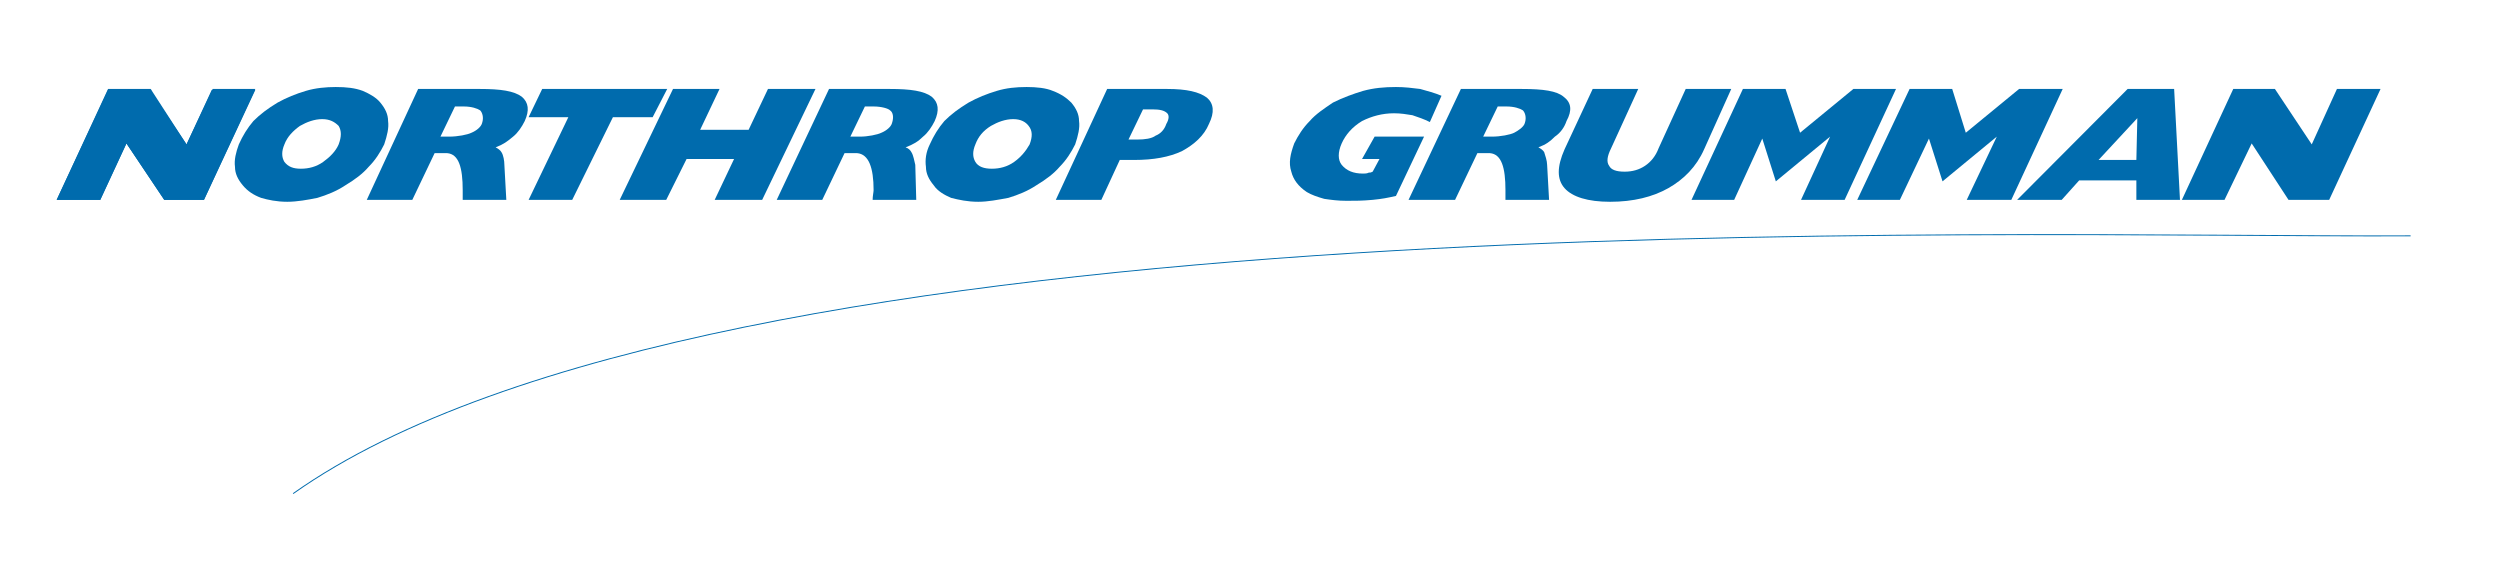 <?xml version="1.0" encoding="utf-8"?>
<!-- Generator: Adobe Illustrator 16.0.0, SVG Export Plug-In . SVG Version: 6.00 Build 0)  -->
<!DOCTYPE svg PUBLIC "-//W3C//DTD SVG 1.1//EN" "http://www.w3.org/Graphics/SVG/1.1/DTD/svg11.dtd">
<svg version="1.1" id="Layer_1" xmlns="http://www.w3.org/2000/svg" xmlns:xlink="http://www.w3.org/1999/xlink" x="0px" y="0px"
	 width="706px" height="164px" viewBox="-158.5 459 706 164" enable-background="new -158.5 459 706 164" xml:space="preserve">
<g>
	<polygon fill="#006BAD" points="-98.71,484.398 -105.825,499.775 -115.951,484.675 -115.674,484.398 -127.991,484.398 
		-142.496,515.437 -130.181,515.437 -122.794,499.505 -112.119,515.437 -100.897,515.437 -86.396,484.398 	"/>
	<polygon fill="#006BAD" points="-142.496,515.437 -127.991,484.123 -115.951,484.123 -105.825,499.775 -98.439,484.123 
		-86.396,484.123 -100.897,515.437 -112.119,515.437 -122.794,499.505 -130.181,515.437 	"/>
	<polygon fill="#006BAD" points="457.667,515.437 472.172,484.123 483.937,484.123 494.338,499.775 501.452,484.123 
		513.768,484.123 499.262,515.437 487.774,515.437 477.373,499.505 469.705,515.437 	"/>
	<path fill="#006BAD" d="M235.717,514.336c-2.464,0.554-3.831,0.827-6.564,1.101c-3.014,0.273-4.927,0.273-7.387,0.273
		c-2.464,0-4.381-0.273-6.294-0.55c-1.92-0.55-3.557-1.101-4.931-1.924c-2.463-1.647-3.83-3.568-4.377-5.763
		c-0.824-2.475-0.273-4.949,0.82-7.967c1.094-2.198,2.46-4.396,4.381-6.32c1.644-1.921,4.107-3.568,6.564-5.216
		c2.737-1.374,5.751-2.475,8.484-3.295c3.01-0.829,6.021-1.101,9.305-1.101c2.464,0,4.65,0.271,6.844,0.549
		c1.914,0.552,4.107,1.101,6.021,1.924l-3.288,7.419c-1.64-0.828-3.28-1.374-4.92-1.928c-1.647-0.273-3.287-0.547-5.201-0.547
		c-3.288,0-6.294,0.824-9.035,2.194c-2.737,1.655-4.654,3.849-5.748,6.32c-1.101,2.471-1.093,4.666,0,6.043
		c1.367,1.651,3.28,2.471,6.021,2.471c0.547,0,1.097,0,1.647-0.273c0.547,0,0.547,0,1.09-0.273l1.917-3.572h-4.927l3.553-6.316
		h13.962L235.717,514.336L235.717,514.336z"/>
	<path fill="#006BAD" d="M164.29,489.891h2.735c1.917,0,3.288,0.271,4.108,1.101c0.546,0.547,0.546,1.647-0.271,3.021
		c-0.549,1.647-1.642,2.748-3.014,3.295c-1.094,0.824-3.009,1.101-5.197,1.101h-2.464L164.29,489.891L164.29,489.891z
		 M152.523,515.437l5.201-11.266h4.104c5.47,0,9.851-0.82,13.408-2.468c3.557-1.928,6.298-4.396,7.665-7.69
		c1.64-3.295,1.367-5.768-0.547-7.417c-2.194-1.649-5.751-2.473-11.225-2.473h-16.967l-14.501,31.313H152.523L152.523,515.437z"/>
	<polygon fill="#006BAD" points="16.508,515.437 31.559,484.123 44.695,484.123 39.221,495.66 52.906,495.66 58.375,484.123 
		71.789,484.123 56.739,515.437 43.329,515.437 48.803,503.897 35.391,503.897 29.645,515.437 	"/>
	<polygon fill="#006BAD" points="-9.219,515.437 2.003,492.088 -9.219,492.088 -5.384,484.123 29.917,484.123 25.813,492.088 
		14.591,492.088 3.097,515.437 	"/>
	<path fill="#006BAD" d="M-73.804,494.56c1.917-1.101,4.104-1.921,6.294-1.921c2.19,0,3.555,0.82,4.648,1.921
		c0.82,1.37,0.82,3.021,0,5.216c-0.822,1.928-2.458,3.575-4.377,4.949c-1.917,1.378-4.104,1.921-6.294,1.921
		c-2.188,0-3.555-0.547-4.648-1.921c-0.824-1.374-0.824-3.021,0-4.949C-77.359,497.581-75.721,495.934-73.804,494.56L-73.804,494.56
		z M-92.141,506.099c0,1.921,0.822,3.568,2.19,5.216c1.365,1.647,3.006,2.748,5.201,3.568c1.913,0.554,4.377,1.101,7.388,1.101
		c2.733,0,5.749-0.551,8.479-1.101c2.739-0.824,5.475-1.921,7.94-3.568c2.739-1.647,4.929-3.295,6.565-5.216
		c1.919-1.928,3.284-4.122,4.377-6.323c0.824-2.468,1.368-4.666,1.097-6.59c0-1.921-0.825-3.568-2.19-5.216
		c-1.093-1.374-3.01-2.475-4.923-3.295c-2.19-0.829-4.652-1.101-7.665-1.101c-2.737,0-5.75,0.271-8.479,1.101
		c-2.743,0.82-5.474,1.921-7.94,3.295c-2.739,1.647-4.929,3.295-6.846,5.216c-1.642,1.924-3.007,4.122-4.104,6.59
		C-91.864,501.977-92.413,504.171-92.141,506.099L-92.141,506.099z"/>
	<path fill="#006BAD" d="M121.326,494.56c1.914-1.101,4.104-1.921,6.294-1.921c2.187,0,3.551,0.82,4.377,1.921
		c1.097,1.37,1.097,3.021,0.271,5.216c-1.097,1.928-2.462,3.575-4.375,4.949c-1.918,1.374-4.109,1.921-6.294,1.921
		c-2.194,0-3.836-0.547-4.652-1.921c-0.818-1.374-0.822-3.021,0-4.949C117.763,497.581,119.132,495.934,121.326,494.56
		L121.326,494.56z M102.984,506.099c0,1.921,0.826,3.568,2.19,5.216c1.093,1.647,3.011,2.748,4.929,3.568
		c2.187,0.554,4.649,1.101,7.659,1.101c2.739,0,5.472-0.551,8.484-1.101c2.737-0.824,5.472-1.921,7.938-3.568
		c2.735-1.647,4.926-3.295,6.567-5.216c1.914-1.928,3.282-4.122,4.379-6.323c0.822-2.468,1.367-4.666,1.093-6.59
		c0-1.921-0.82-3.568-2.19-5.216c-1.369-1.374-3.011-2.475-5.201-3.295c-1.917-0.829-4.648-1.101-7.389-1.101
		c-3.009,0-5.746,0.271-8.481,1.101c-2.739,0.82-5.474,1.921-7.939,3.295c-2.739,1.647-4.924,3.295-6.843,5.216
		c-1.646,1.924-3.011,4.122-4.104,6.59C102.984,501.977,102.713,504.171,102.984,506.099L102.984,506.099z"/>
	<path fill="#006BAD" d="M291.275,484.123h12.862l-7.661,16.753c-1.093,2.201-1.367,3.853-0.55,4.949
		c0.55,1.097,1.917,1.655,4.381,1.655c2.183,0,4.104-0.554,5.744-1.655c1.647-1.097,3.014-2.748,3.834-4.949l7.661-16.753h12.861
		l-7.661,17.034c-2.187,4.946-5.748,8.51-10.125,10.985c-4.381,2.468-9.852,3.842-16.426,3.842c-6.291,0-10.667-1.371-12.858-3.842
		c-2.19-2.475-2.19-6.043,0-10.985L291.275,484.123L291.275,484.123z"/>
	<path fill="#006BAD" d="M445.082,492.365l-0.273,11.806h-10.675L445.082,492.365L445.082,492.365z M423.729,515.437l4.928-5.496
		h16.152v5.496h12.315l-1.647-31.313h-13.135l-31.201,31.313H423.729L423.729,515.437z"/>
	<path fill="#006BAD" d="M-11.134,486.324c-2.19-1.649-6.021-2.201-11.767-2.201h-17.516l-14.505,31.313h12.86l6.298-13.187h3.552
		c3.286,0.277,4.379,4.122,4.379,10.438c0,0.554,0,1.651,0,2.752h12.316l-0.548-9.888c0-1.093-0.273-2.749-0.822-3.568
		c-0.271-0.55-1.097-1.101-1.646-1.374c2.19-0.828,3.284-1.647,4.926-3.021c1.372-1.097,2.465-2.748,3.287-4.396
		C-8.947,490.162-9.219,487.97-11.134,486.324L-11.134,486.324z M-22.352,493.739c-0.273,1.101-1.642,2.194-3.01,2.749
		c-1.097,0.55-3.833,1.097-6.294,1.097h-2.462l4.104-8.516h2.462c2.19,0,3.836,0.552,4.652,1.097
		C-22.352,490.718-21.807,492.088-22.352,493.739L-22.352,493.739z"/>
	<path fill="#006BAD" d="M104.63,486.324c-2.188-1.649-6.021-2.201-11.766-2.201H75.619l-14.773,31.313h12.86L80,502.25h3.556
		c3.283,0.277,4.648,4.122,4.648,10.438c0,0.554-0.273,1.651-0.273,2.752h12.317l-0.273-9.888c-0.271-1.093-0.548-2.749-1.093-3.568
		c-0.271-0.55-0.82-1.101-1.64-1.374c2.185-0.828,3.551-1.647,4.924-3.021c1.369-1.097,2.462-2.748,3.284-4.396
		C106.817,490.162,106.545,487.97,104.63,486.324L104.63,486.324z M93.408,493.739c-0.273,1.101-1.642,2.194-3.01,2.749
		c-1.093,0.55-3.832,1.097-6.022,1.097h-2.737l4.107-8.516h2.458c2.19,0,4.107,0.552,4.652,1.097
		C93.68,490.718,93.957,492.088,93.408,493.739L93.408,493.739z"/>
	<path fill="#006BAD" d="M283.067,486.324c-1.921-1.649-5.751-2.201-11.769-2.201h-17.242l-14.782,31.313h13.142l6.294-13.187h3.553
		c3.284,0.277,4.377,4.122,4.377,10.438c0,0.554,0,1.651,0,2.752h12.319l-0.55-9.888c0-1.093-0.55-2.749-0.824-3.568
		c-0.27-0.55-1.094-1.101-1.64-1.374c2.187-0.828,3.284-1.647,4.647-3.021c1.647-1.097,2.74-2.748,3.287-4.396
		C285.527,490.162,285.254,487.97,283.067,486.324L283.067,486.324z M272.115,493.739c-0.273,1.101-1.917,2.194-3.01,2.749
		c-1.093,0.55-3.834,1.097-6.294,1.097h-2.46l4.107-8.516h2.46c2.187,0,3.83,0.552,4.646,1.097
		C272.115,490.718,272.666,492.088,272.115,493.739L272.115,493.739z"/>
	<polygon fill="#006BAD" points="319.185,515.437 333.694,484.123 345.735,484.123 349.839,496.484 364.891,484.123 
		376.933,484.123 362.427,515.437 350.112,515.437 358.324,497.581 342.995,510.217 339.168,498.131 331.23,515.437 	"/>
	<polygon fill="#006BAD" points="365.984,515.437 380.767,484.123 392.801,484.123 396.639,496.484 411.691,484.123 
		424.006,484.123 409.497,515.437 396.908,515.437 405.396,497.581 390.067,510.217 386.237,498.131 378.026,515.437 	"/>
	<path fill="none" stroke="#006BAD" stroke-width="0.273" stroke-miterlimit="2.613" d="M-75.721,598.391
		c119.594-84.602,479.747-72.242,597.973-72.789"/>
</g>
</svg>
